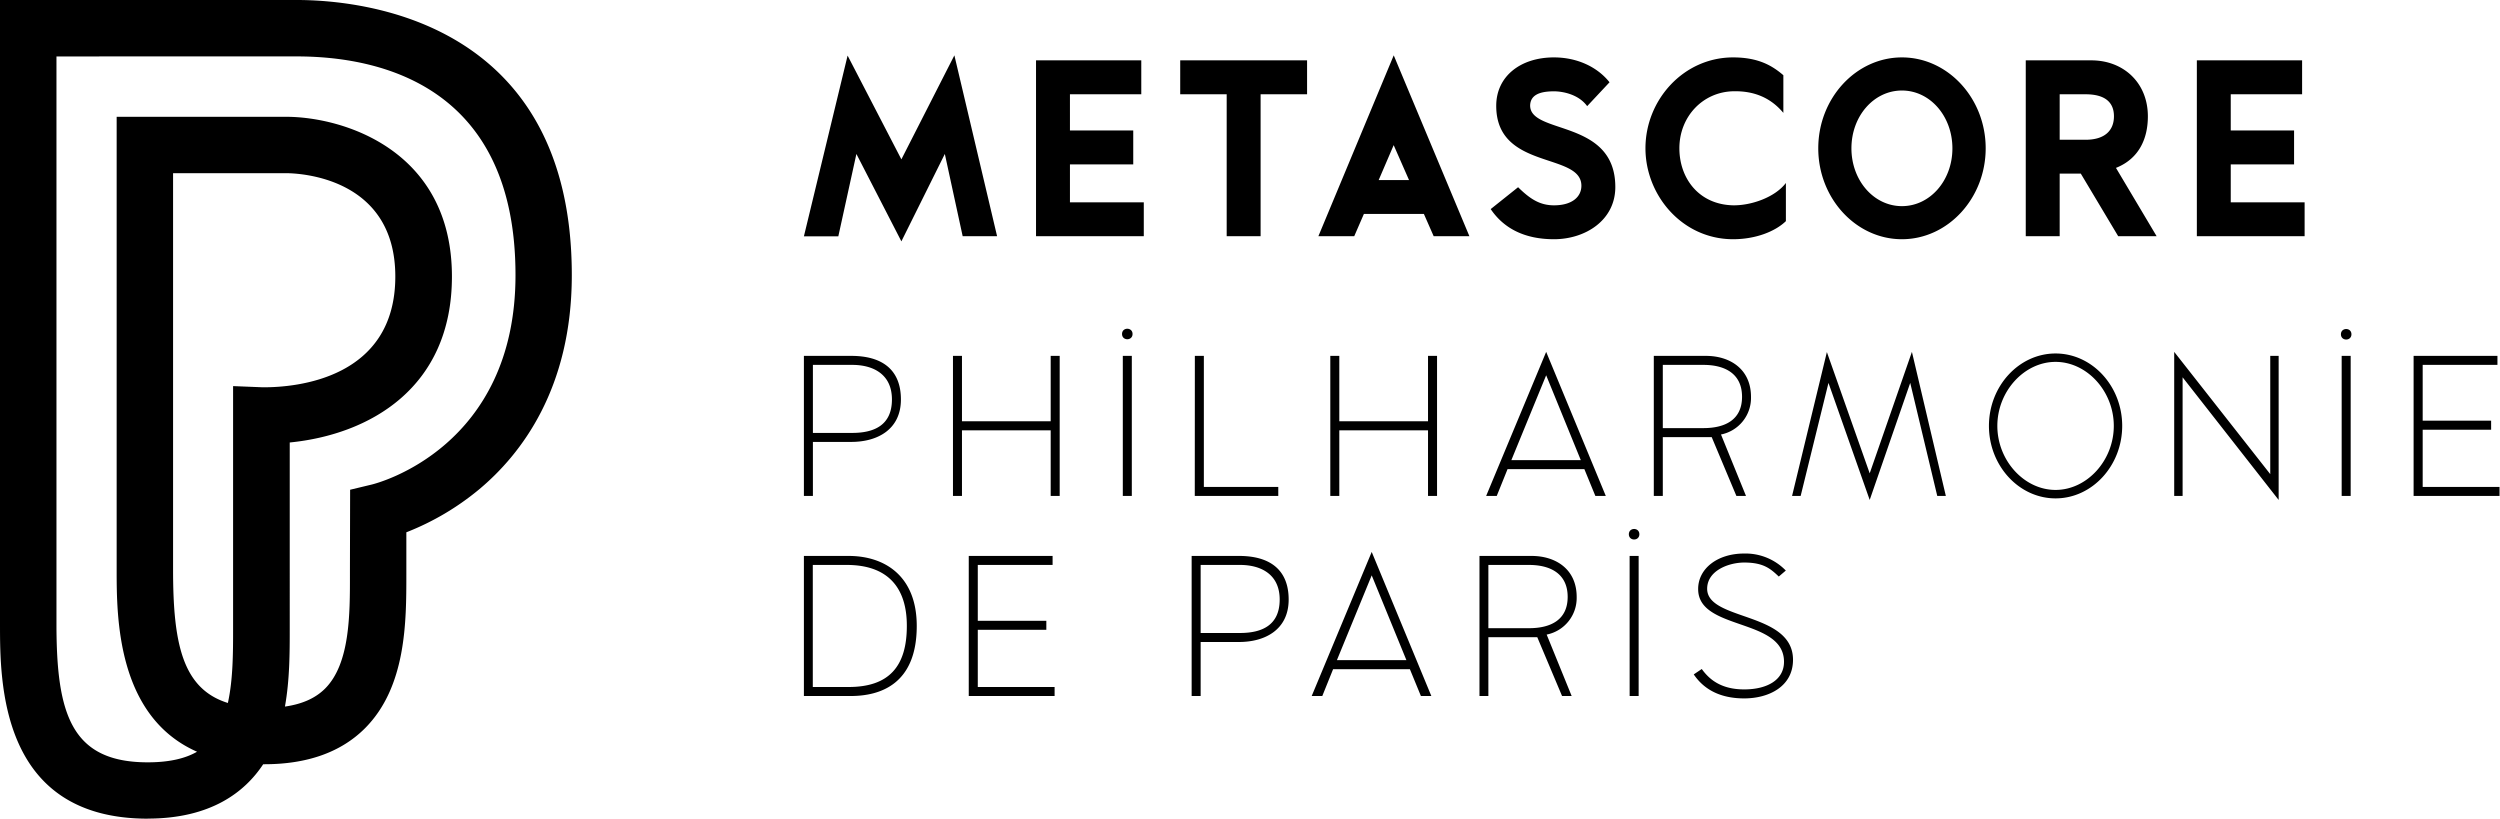 <svg xmlns="http://www.w3.org/2000/svg" viewBox="0 0 958.11 313.75">
  <g fill="currentColor">
    <path d="M66.33 66.38v151.94c0 28.33 3.58 45.64 21 51.09 2-9 2-19.55 2-28.41v-93.03l11.24.45h.73c11.77 0 50.2-3.06 50.2-42.45 0-38.48-37.62-39.6-41.91-39.6ZM21.64 21.63v217.53c0 34.34 5.56 53 35 53 8.67 0 14.65-1.63 18.88-4.06-30.8-13.56-30.81-51.89-30.81-69.73V44.76h64.89c22 0 63.6 12.8 63.6 61.22 0 42.75-31.61 60.57-62.16 63.6V241c0 9 0 19.54-1.84 29.79 6.66-.95 11.72-3.23 15.4-6.91 9.55-9.56 9.53-28.49 9.51-43.68v-1.85l.07-30.66 8.32-2c2.2-.53 55.06-14.24 55.06-80.26 0-72.92-52.5-83.81-83.8-83.81Zm35 292.12C0 313.75 0 261.47 0 239.16V0h113.72c24.73 0 105.42 7.61 105.42 105.44 0 43.39-19.35 68.63-35.58 82.16a101.73 101.73 0 0 1-27.83 16.4v16.1c0 18.18 0 43.1-15.85 59-9.13 9.15-22.1 13.79-38.55 13.79h-.46c-7 10.61-20 20.83-44.23 20.83"/>
    <circle cx="432.03" cy="128" r="2.02"/>
    <circle cx="899.16" cy="128.11" r="2.02"/>
    <path d="M308.09 190.06v-53.67h18.18c11.73 0 19 5.21 19 16.71s-9 16.26-19 16.26h-14.73v20.7Zm18.56-50.22h-15.11v26.07h15.11c8.43 0 15.18-3 15.18-12.81s-7.36-13.26-15.18-13.26Zm38.57-3.45h3.45v25.07h34v-25.07h3.45v53.67h-3.45v-25.15h-34v25.15h-3.45Zm65.09 0h3.45v53.67h-3.45Zm27.61 0h3.45v50.22h28.52v3.45h-32Zm51.91 0h3.45v25.07h34v-25.07h3.46v53.67h-3.46v-25.15h-34v25.15h-3.45Zm82.73-1.54 22.85 55.21h-4l-4.21-10.27h-29.44l-4.14 10.27h-4.06Zm-13.34 41.49h26.61l-13.27-32.52Zm54.59 13.72v-53.67h20c9.12 0 17.25 5 17.25 15.72a14.3 14.3 0 0 1-11.5 14.41l9.58 23.54h-3.68L656 167.52h-18.74v22.54Zm19-50.22h-15.55v24.23h15.57c8.36 0 14.8-3.22 14.8-12s-6.44-12.23-14.8-12.23Zm47.33-4.91 16.41 46.47 16.18-46.55 13 55.21h-3.29l-10.36-43.32-15.53 44.86-15.8-44.86-10.66 43.32h-3.29Zm62.11 28.29c0-15.25 11.5-27.75 25.53-27.75s25.54 12.5 25.54 27.75S801.81 191 787.78 191s-25.53-12.52-25.53-27.78Zm25.53-24.53c-12 0-22.31 11.27-22.31 24.53s10.27 24.54 22.31 24.54 22.32-11.27 22.32-24.54-10.28-24.53-22.32-24.53Zm45.47-3.84 36.81 46.86v-45.32h3.22v55.21l-36.81-47v45.47h-3.22Zm64.18 1.54h3.45v53.67h-3.45Zm27.57 0h32.13v3.45h-28.65v21.39h26.23v3.45h-26.23v21.93h29.45v3.45H925ZM308.09 266.74v-53.68h17.18c13.72 0 26.07 7.6 26.07 26.84 0 22.47-14.19 26.84-25.3 26.84Zm16.41-50.23h-13v46.78h13.73c15.41 0 22.31-7.82 22.31-23.39.04-14.41-7.01-23.39-23.04-23.39Zm46.77-3.45h32.13v3.45h-28.67v21.4H401v3.45h-26.27v21.93h29.44v3.45h-32.9Zm85.42 53.68v-53.68h18.18c11.73 0 19 5.22 19 16.72s-9 16.26-19 16.26h-14.73v20.7Zm18.56-50.23h-15.11v26.08h15.11c8.43 0 15.18-3 15.18-12.81s-7.36-13.27-15.18-13.27Zm50.45-4.98 22.85 55.21h-4l-4.22-10.27H510.9l-4.14 10.27h-4.06ZM512.36 253H539l-13.3-32.5ZM567 266.74v-53.68h20c9.12 0 17.25 5 17.25 15.72a14.3 14.3 0 0 1-11.5 14.42l9.58 23.54h-3.68l-9.5-22.54h-18.74v22.54Zm19-50.23h-15.59v24.24H586c8.36 0 14.8-3.22 14.8-12s-6.47-12.24-14.8-12.24Zm38.54-3.45H628v53.68h-3.45Zm43.86-.92a21.48 21.48 0 0 1 16 6.52l-2.69 2.3c-3.29-3.14-6-5.37-13.26-5.37-5.83 0-14 3-14.19 9.82-.38 12.65 32.9 8.82 32.9 27.45 0 10.2-9.2 14.8-18.71 14.8-9 0-15.34-3.3-19.33-9.2l3.07-2.07c2.76 3.83 7.21 7.82 16.26 7.82 8.89 0 15.26-3.68 15.26-10.58 0-16.87-32.9-11.89-32.9-27.84-.05-7.79 7.31-13.65 17.59-13.65ZM324.84 21.3l20.61 39.77 20.31-39.86 16.37 69.32h-13.19L362.1 59l-16.65 33.5L328.21 59l-6.93 31.58h-13.19Zm72.21 1.83h40.34v13h-27.34V50h24.26v13h-24.26v14.53h28.3v13h-41.3Zm55.26 0h48.62v13h-17.81v54.4h-13v-54.4h-17.81Zm81.83-1.92 29 69.32h-13.69L545.7 82h-23l-3.7 8.53h-13.74ZM528.37 69H540l-5.88-13.38Zm67.19-47c8.48 0 16.37 3.37 21.28 9.53l-8.57 9.15C605 36.13 598.84 35 595.56 35c-5.58 0-8.95 1.44-9.14 5.29-.29 11.46 32.64 5.1 32.64 31.39 0 12.8-11.56 20-23.5 20-11.26 0-19.25-4.14-24.26-11.55l10.5-8.38c4.43 4.34 8.18 6.94 13.76 6.94 6.84 0 10.5-3.18 10.5-7.51 0-12.91-32.64-5.88-32.64-30.62 0-11.26 9.24-18.56 22.14-18.56Zm68.65 0c9.82 0 15.11 3.27 19.25 6.83v14.43c-4.91-5.88-11.36-8.48-19.25-8.28-11.65.28-20.6 9.72-20.6 21.85 0 11.46 7.41 21.57 20.6 21.86 7 .09 16.08-3.09 20.22-8.57v14.63c-4.14 4-11.65 6.93-20.22 6.93-19.54 0-33.6-16.85-33.6-34.85 0-18.58 14.63-34.83 33.6-34.83Zm32.63 34.83c0-19.16 14.44-34.83 32.06-34.83S761 37.67 761 56.83s-14.48 34.85-32.1 34.85S696.84 76 696.84 56.83Zm32.06-22.14c-10.78 0-19.35 9.82-19.35 22.14S718.12 79 728.9 79s19.35-9.82 19.35-22.14-8.56-22.17-19.35-22.17Zm47.46 55.84v-67.4h25.13c12.33 0 21.67 8.57 21.67 21.47 0 8.38-3.28 16.18-12.23 19.74l15.59 26.19h-14.73l-14.34-24h-8.09v24Zm22.92-54.4h-9.92v17.43h9.92c7.6 0 10.88-3.76 10.88-9s-3.28-8.43-10.88-8.43Zm42.65-13h40.34v13h-27.35V50h24.27v13h-24.27v14.53h28.31v13h-41.3Z"/>
    <circle cx="626.26" cy="204.74" r="2.02"/>
  </g>
</svg>
